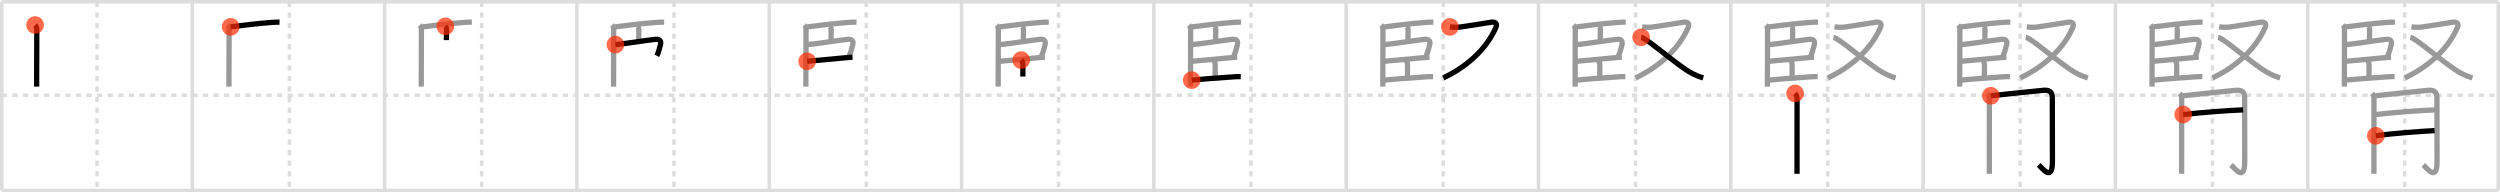 <svg width="1417px" height="109px" viewBox="0 0 1417 109" xmlns="http://www.w3.org/2000/svg" xmlns:xlink="http://www.w3.org/1999/xlink" xml:space="preserve" version="1.1"  baseProfile="full">
<line x1="1" y1="1" x2="1416" y2="1" style="stroke:#ddd;stroke-width:2" />
<line x1="1" y1="1" x2="1" y2="108" style="stroke:#ddd;stroke-width:2" />
<line x1="1" y1="108" x2="1416" y2="108" style="stroke:#ddd;stroke-width:2" />
<line x1="1416" y1="1" x2="1416" y2="108" style="stroke:#ddd;stroke-width:2" />
<line x1="109" y1="1" x2="109" y2="108" style="stroke:#ddd;stroke-width:2" />
<line x1="218" y1="1" x2="218" y2="108" style="stroke:#ddd;stroke-width:2" />
<line x1="327" y1="1" x2="327" y2="108" style="stroke:#ddd;stroke-width:2" />
<line x1="436" y1="1" x2="436" y2="108" style="stroke:#ddd;stroke-width:2" />
<line x1="545" y1="1" x2="545" y2="108" style="stroke:#ddd;stroke-width:2" />
<line x1="654" y1="1" x2="654" y2="108" style="stroke:#ddd;stroke-width:2" />
<line x1="763" y1="1" x2="763" y2="108" style="stroke:#ddd;stroke-width:2" />
<line x1="872" y1="1" x2="872" y2="108" style="stroke:#ddd;stroke-width:2" />
<line x1="981" y1="1" x2="981" y2="108" style="stroke:#ddd;stroke-width:2" />
<line x1="1090" y1="1" x2="1090" y2="108" style="stroke:#ddd;stroke-width:2" />
<line x1="1199" y1="1" x2="1199" y2="108" style="stroke:#ddd;stroke-width:2" />
<line x1="1308" y1="1" x2="1308" y2="108" style="stroke:#ddd;stroke-width:2" />
<line x1="1" y1="54" x2="1416" y2="54" style="stroke:#ddd;stroke-width:2;stroke-dasharray:3 3" />
<line x1="55" y1="1" x2="55" y2="108" style="stroke:#ddd;stroke-width:2;stroke-dasharray:3 3" />
<line x1="164" y1="1" x2="164" y2="108" style="stroke:#ddd;stroke-width:2;stroke-dasharray:3 3" />
<line x1="273" y1="1" x2="273" y2="108" style="stroke:#ddd;stroke-width:2;stroke-dasharray:3 3" />
<line x1="382" y1="1" x2="382" y2="108" style="stroke:#ddd;stroke-width:2;stroke-dasharray:3 3" />
<line x1="491" y1="1" x2="491" y2="108" style="stroke:#ddd;stroke-width:2;stroke-dasharray:3 3" />
<line x1="600" y1="1" x2="600" y2="108" style="stroke:#ddd;stroke-width:2;stroke-dasharray:3 3" />
<line x1="709" y1="1" x2="709" y2="108" style="stroke:#ddd;stroke-width:2;stroke-dasharray:3 3" />
<line x1="818" y1="1" x2="818" y2="108" style="stroke:#ddd;stroke-width:2;stroke-dasharray:3 3" />
<line x1="927" y1="1" x2="927" y2="108" style="stroke:#ddd;stroke-width:2;stroke-dasharray:3 3" />
<line x1="1036" y1="1" x2="1036" y2="108" style="stroke:#ddd;stroke-width:2;stroke-dasharray:3 3" />
<line x1="1145" y1="1" x2="1145" y2="108" style="stroke:#ddd;stroke-width:2;stroke-dasharray:3 3" />
<line x1="1254" y1="1" x2="1254" y2="108" style="stroke:#ddd;stroke-width:2;stroke-dasharray:3 3" />
<line x1="1363" y1="1" x2="1363" y2="108" style="stroke:#ddd;stroke-width:2;stroke-dasharray:3 3" />
<path d="M19.91,14.19c0.7,0.7,0.95,1.78,0.95,2.48c0,0.33-0.06,16.62-0.08,26.21c-0.01,2.87-0.01,5.15-0.01,6.2" style="fill:none;stroke:black;stroke-width:3" />
<circle cx="19.91" cy="14.19" r="5" stroke-width="0" fill="#FF2A00" opacity="0.7" />
<path d="M128.91,14.19c0.7,0.7,0.95,1.78,0.95,2.48c0,0.33-0.06,16.62-0.08,26.21c-0.01,2.87-0.01,5.15-0.01,6.2" style="fill:none;stroke:#999;stroke-width:3" />
<path d="M130.73,15.21c5.77-0.71,14.96-1.89,23.02-2.48c1.56-0.14,3.13-0.2,4.7-0.17" style="fill:none;stroke:black;stroke-width:3" />
<circle cx="130.73" cy="15.21" r="5" stroke-width="0" fill="#FF2A00" opacity="0.7" />
<path d="M237.91,14.19c0.7,0.7,0.95,1.78,0.95,2.48c0,0.33-0.06,16.62-0.08,26.21c-0.01,2.87-0.01,5.15-0.01,6.2" style="fill:none;stroke:#999;stroke-width:3" />
<path d="M239.73,15.21c5.77-0.71,14.96-1.89,23.02-2.48c1.56-0.14,3.13-0.2,4.7-0.17" style="fill:none;stroke:#999;stroke-width:3" />
<path d="M252.41,14.93c0.58,0.58,0.7,1.44,0.7,2.07c0,0.42-0.11,3-0.11,5.75" style="fill:none;stroke:black;stroke-width:3" />
<circle cx="252.41" cy="14.93" r="5" stroke-width="0" fill="#FF2A00" opacity="0.7" />
<path d="M346.91,14.19c0.7,0.7,0.95,1.78,0.95,2.48c0,0.33-0.06,16.62-0.08,26.21c-0.01,2.87-0.01,5.15-0.01,6.2" style="fill:none;stroke:#999;stroke-width:3" />
<path d="M348.73,15.21c5.77-0.71,14.96-1.89,23.02-2.48c1.56-0.14,3.13-0.2,4.7-0.17" style="fill:none;stroke:#999;stroke-width:3" />
<path d="M361.41,14.93c0.58,0.58,0.7,1.44,0.7,2.07c0,0.42-0.11,3-0.11,5.75" style="fill:none;stroke:#999;stroke-width:3" />
<path d="M348.83,25.29c7.51-0.81,16.76-2.32,22.55-2.99c2.66-0.31,3.5,1.08,2.95,3.15c-0.8,3.03-1.2,4.56-2.04,6.19" style="fill:none;stroke:black;stroke-width:3" />
<circle cx="348.83" cy="25.29" r="5" stroke-width="0" fill="#FF2A00" opacity="0.7" />
<path d="M455.91,14.19c0.7,0.7,0.95,1.78,0.95,2.48c0,0.33-0.06,16.62-0.08,26.21c-0.01,2.87-0.01,5.15-0.01,6.2" style="fill:none;stroke:#999;stroke-width:3" />
<path d="M457.73,15.21c5.77-0.71,14.96-1.89,23.02-2.48c1.56-0.14,3.13-0.2,4.7-0.17" style="fill:none;stroke:#999;stroke-width:3" />
<path d="M470.41,14.93c0.58,0.58,0.7,1.44,0.7,2.07c0,0.42-0.11,3-0.11,5.75" style="fill:none;stroke:#999;stroke-width:3" />
<path d="M457.83,25.29c7.51-0.81,16.76-2.32,22.55-2.99c2.66-0.31,3.5,1.08,2.95,3.15c-0.8,3.03-1.2,4.56-2.04,6.19" style="fill:none;stroke:#999;stroke-width:3" />
<path d="M457.51,34.75c2.41-0.25,12.68-1.21,19.61-1.83c2.87-0.26,5.17-0.46,6.11-0.53" style="fill:none;stroke:black;stroke-width:3" />
<circle cx="457.51" cy="34.75" r="5" stroke-width="0" fill="#FF2A00" opacity="0.7" />
<path d="M564.91,14.19c0.7,0.7,0.95,1.78,0.95,2.48c0,0.33-0.06,16.62-0.08,26.21c-0.01,2.87-0.01,5.15-0.01,6.2" style="fill:none;stroke:#999;stroke-width:3" />
<path d="M566.73,15.21c5.77-0.71,14.96-1.89,23.02-2.48c1.56-0.14,3.13-0.2,4.7-0.17" style="fill:none;stroke:#999;stroke-width:3" />
<path d="M579.41,14.93c0.58,0.58,0.7,1.44,0.7,2.07c0,0.42-0.11,3-0.11,5.75" style="fill:none;stroke:#999;stroke-width:3" />
<path d="M566.83,25.29c7.51-0.81,16.76-2.32,22.55-2.99c2.66-0.31,3.5,1.08,2.95,3.15c-0.8,3.03-1.2,4.56-2.04,6.19" style="fill:none;stroke:#999;stroke-width:3" />
<path d="M566.51,34.75c2.41-0.25,12.68-1.21,19.61-1.83c2.87-0.26,5.17-0.46,6.11-0.53" style="fill:none;stroke:#999;stroke-width:3" />
<path d="M578.82,34.07c0.68,0.68,0.95,1.81,0.95,2.82c0,2.62-0.02,3.44-0.02,6.49" style="fill:none;stroke:black;stroke-width:3" />
<circle cx="578.82" cy="34.07" r="5" stroke-width="0" fill="#FF2A00" opacity="0.7" />
<path d="M673.91,14.19c0.7,0.7,0.95,1.78,0.95,2.48c0,0.33-0.06,16.62-0.08,26.21c-0.01,2.87-0.01,5.15-0.01,6.2" style="fill:none;stroke:#999;stroke-width:3" />
<path d="M675.73,15.21c5.77-0.71,14.96-1.89,23.02-2.48c1.56-0.14,3.13-0.2,4.7-0.17" style="fill:none;stroke:#999;stroke-width:3" />
<path d="M688.41,14.93c0.58,0.58,0.7,1.44,0.7,2.07c0,0.42-0.11,3-0.11,5.75" style="fill:none;stroke:#999;stroke-width:3" />
<path d="M675.83,25.29c7.51-0.81,16.76-2.32,22.55-2.99c2.66-0.31,3.5,1.08,2.95,3.15c-0.8,3.03-1.2,4.56-2.04,6.19" style="fill:none;stroke:#999;stroke-width:3" />
<path d="M675.51,34.75c2.41-0.25,12.68-1.21,19.61-1.83c2.87-0.26,5.17-0.46,6.11-0.53" style="fill:none;stroke:#999;stroke-width:3" />
<path d="M687.82,34.07c0.68,0.68,0.95,1.81,0.95,2.82c0,2.62-0.02,3.44-0.02,6.49" style="fill:none;stroke:#999;stroke-width:3" />
<path d="M675.46,45.42c3.2-0.34,15.75-1.38,23.79-1.87c1.34-0.1,2.68-0.14,4.02-0.11" style="fill:none;stroke:black;stroke-width:3" />
<circle cx="675.46" cy="45.42" r="5" stroke-width="0" fill="#FF2A00" opacity="0.7" />
<path d="M782.91,14.19c0.7,0.7,0.95,1.78,0.95,2.48c0,0.33-0.06,16.62-0.08,26.21c-0.01,2.87-0.01,5.15-0.01,6.2" style="fill:none;stroke:#999;stroke-width:3" />
<path d="M784.73,15.21c5.77-0.71,14.96-1.89,23.02-2.48c1.56-0.14,3.13-0.2,4.7-0.17" style="fill:none;stroke:#999;stroke-width:3" />
<path d="M797.41,14.93c0.58,0.58,0.7,1.44,0.7,2.07c0,0.42-0.11,3-0.11,5.75" style="fill:none;stroke:#999;stroke-width:3" />
<path d="M784.83,25.29c7.51-0.81,16.76-2.32,22.55-2.99c2.66-0.31,3.5,1.08,2.95,3.15c-0.8,3.03-1.2,4.56-2.04,6.19" style="fill:none;stroke:#999;stroke-width:3" />
<path d="M784.51,34.75c2.41-0.25,12.68-1.21,19.61-1.83c2.87-0.26,5.17-0.46,6.11-0.53" style="fill:none;stroke:#999;stroke-width:3" />
<path d="M796.82,34.07c0.68,0.68,0.95,1.81,0.95,2.82c0,2.62-0.02,3.44-0.02,6.49" style="fill:none;stroke:#999;stroke-width:3" />
<path d="M784.46,45.42c3.2-0.34,15.75-1.38,23.79-1.87c1.34-0.1,2.68-0.14,4.02-0.11" style="fill:none;stroke:#999;stroke-width:3" />
<path d="M821.8,15.25c1.77,0.23,3.55,0.28,5.33,0.15c4.49-0.64,14.3-2.16,17.89-2.78c2.39-0.41,3.92,0.54,2.79,3.08c-6.11,13.86-18.58,23.18-29.75,28.47" style="fill:none;stroke:black;stroke-width:3" />
<circle cx="821.8" cy="15.25" r="5" stroke-width="0" fill="#FF2A00" opacity="0.7" />
<path d="M891.91,14.19c0.7,0.7,0.95,1.78,0.95,2.48c0,0.33-0.06,16.62-0.08,26.21c-0.01,2.87-0.01,5.15-0.01,6.2" style="fill:none;stroke:#999;stroke-width:3" />
<path d="M893.73,15.21c5.77-0.71,14.96-1.89,23.02-2.48c1.56-0.14,3.13-0.2,4.7-0.17" style="fill:none;stroke:#999;stroke-width:3" />
<path d="M906.41,14.93c0.58,0.58,0.7,1.44,0.7,2.07c0,0.42-0.11,3-0.11,5.75" style="fill:none;stroke:#999;stroke-width:3" />
<path d="M893.83,25.29c7.51-0.81,16.76-2.32,22.55-2.99c2.66-0.31,3.5,1.08,2.95,3.15c-0.8,3.03-1.2,4.56-2.04,6.19" style="fill:none;stroke:#999;stroke-width:3" />
<path d="M893.51,34.75c2.41-0.25,12.68-1.21,19.61-1.83c2.87-0.26,5.17-0.46,6.11-0.53" style="fill:none;stroke:#999;stroke-width:3" />
<path d="M905.82,34.07c0.68,0.68,0.95,1.81,0.95,2.82c0,2.62-0.02,3.44-0.02,6.49" style="fill:none;stroke:#999;stroke-width:3" />
<path d="M893.46,45.42c3.2-0.34,15.75-1.38,23.79-1.87c1.34-0.1,2.68-0.14,4.02-0.11" style="fill:none;stroke:#999;stroke-width:3" />
<path d="M930.8,15.25c1.77,0.23,3.55,0.28,5.33,0.15c4.49-0.64,14.3-2.16,17.89-2.78c2.39-0.41,3.92,0.54,2.79,3.08c-6.11,13.86-18.58,23.18-29.75,28.47" style="fill:none;stroke:#999;stroke-width:3" />
<path d="M930.19,21.16c2.89,0.47,14.56,10.84,24.87,18c3.19,2.21,6.62,3.9,10.33,5.01" style="fill:none;stroke:black;stroke-width:3" />
<circle cx="930.19" cy="21.16" r="5" stroke-width="0" fill="#FF2A00" opacity="0.7" />
<path d="M1000.91,14.19c0.7,0.7,0.95,1.78,0.95,2.48c0,0.33-0.06,16.62-0.08,26.21c-0.01,2.87-0.01,5.15-0.01,6.2" style="fill:none;stroke:#999;stroke-width:3" />
<path d="M1002.73,15.21c5.77-0.71,14.96-1.89,23.02-2.48c1.56-0.14,3.13-0.2,4.7-0.17" style="fill:none;stroke:#999;stroke-width:3" />
<path d="M1015.41,14.93c0.58,0.58,0.7,1.44,0.7,2.07c0,0.42-0.11,3-0.11,5.75" style="fill:none;stroke:#999;stroke-width:3" />
<path d="M1002.83,25.29c7.51-0.81,16.76-2.32,22.55-2.99c2.66-0.31,3.5,1.08,2.95,3.15c-0.8,3.03-1.2,4.56-2.04,6.19" style="fill:none;stroke:#999;stroke-width:3" />
<path d="M1002.51,34.75c2.41-0.25,12.68-1.21,19.61-1.83c2.87-0.26,5.17-0.46,6.11-0.53" style="fill:none;stroke:#999;stroke-width:3" />
<path d="M1014.82,34.07c0.68,0.68,0.95,1.81,0.95,2.82c0,2.62-0.02,3.44-0.02,6.49" style="fill:none;stroke:#999;stroke-width:3" />
<path d="M1002.46,45.42c3.2-0.34,15.75-1.38,23.79-1.87c1.34-0.1,2.68-0.14,4.02-0.11" style="fill:none;stroke:#999;stroke-width:3" />
<path d="M1039.8,15.25c1.77,0.23,3.55,0.28,5.33,0.15c4.49-0.64,14.3-2.16,17.89-2.78c2.39-0.41,3.92,0.54,2.79,3.08c-6.11,13.86-18.58,23.18-29.75,28.47" style="fill:none;stroke:#999;stroke-width:3" />
<path d="M1039.19,21.16c2.89,0.47,14.56,10.84,24.87,18c3.19,2.21,6.62,3.9,10.33,5.01" style="fill:none;stroke:#999;stroke-width:3" />
<path d="M1017.45,52.95c0.86,0.86,1.12,2.05,1.12,3c0,2.2-0.01,25.46-0.02,36.8c0,3.09,0,5.24,0,5.75" style="fill:none;stroke:black;stroke-width:3" />
<circle cx="1017.45" cy="52.95" r="5" stroke-width="0" fill="#FF2A00" opacity="0.7" />
<path d="M1109.91,14.19c0.7,0.7,0.95,1.78,0.95,2.48c0,0.33-0.06,16.62-0.08,26.21c-0.01,2.87-0.01,5.15-0.01,6.2" style="fill:none;stroke:#999;stroke-width:3" />
<path d="M1111.73,15.21c5.77-0.71,14.96-1.89,23.02-2.48c1.56-0.14,3.13-0.2,4.7-0.17" style="fill:none;stroke:#999;stroke-width:3" />
<path d="M1124.41,14.93c0.58,0.58,0.7,1.44,0.7,2.07c0,0.42-0.11,3-0.11,5.75" style="fill:none;stroke:#999;stroke-width:3" />
<path d="M1111.83,25.29c7.51-0.81,16.76-2.32,22.55-2.99c2.66-0.31,3.5,1.08,2.95,3.15c-0.8,3.03-1.2,4.56-2.04,6.19" style="fill:none;stroke:#999;stroke-width:3" />
<path d="M1111.51,34.75c2.41-0.25,12.68-1.21,19.61-1.83c2.87-0.26,5.17-0.46,6.11-0.53" style="fill:none;stroke:#999;stroke-width:3" />
<path d="M1123.82,34.07c0.68,0.68,0.95,1.81,0.95,2.82c0,2.62-0.02,3.44-0.02,6.49" style="fill:none;stroke:#999;stroke-width:3" />
<path d="M1111.46,45.42c3.2-0.34,15.75-1.38,23.79-1.87c1.34-0.1,2.68-0.14,4.02-0.11" style="fill:none;stroke:#999;stroke-width:3" />
<path d="M1148.8,15.25c1.77,0.23,3.55,0.28,5.33,0.15c4.49-0.64,14.3-2.16,17.89-2.78c2.39-0.41,3.92,0.54,2.79,3.08c-6.11,13.86-18.58,23.18-29.75,28.47" style="fill:none;stroke:#999;stroke-width:3" />
<path d="M1148.19,21.16c2.89,0.47,14.56,10.84,24.87,18c3.19,2.21,6.62,3.9,10.33,5.01" style="fill:none;stroke:#999;stroke-width:3" />
<path d="M1126.45,52.95c0.86,0.86,1.12,2.05,1.12,3c0,2.2-0.01,25.46-0.02,36.8c0,3.09,0,5.24,0,5.75" style="fill:none;stroke:#999;stroke-width:3" />
<path d="M1128.44,54.28c11.18-1.16,21.18-2.28,29.74-3.1c3.67-0.35,5.08,1.19,5.08,4.1c0,3.97,0.06,22.09,0.06,36.13c0,11.9-5.49,4.12-7.78,2.06" style="fill:none;stroke:black;stroke-width:3" />
<circle cx="1128.44" cy="54.28" r="5" stroke-width="0" fill="#FF2A00" opacity="0.7" />
<path d="M1218.91,14.19c0.7,0.7,0.95,1.78,0.95,2.48c0,0.33-0.06,16.62-0.08,26.21c-0.01,2.87-0.01,5.15-0.01,6.2" style="fill:none;stroke:#999;stroke-width:3" />
<path d="M1220.73,15.21c5.77-0.71,14.96-1.89,23.02-2.48c1.56-0.14,3.13-0.2,4.7-0.17" style="fill:none;stroke:#999;stroke-width:3" />
<path d="M1233.41,14.93c0.58,0.58,0.7,1.44,0.7,2.07c0,0.42-0.11,3-0.11,5.75" style="fill:none;stroke:#999;stroke-width:3" />
<path d="M1220.83,25.29c7.51-0.81,16.76-2.32,22.55-2.99c2.66-0.31,3.5,1.08,2.95,3.15c-0.8,3.03-1.2,4.56-2.04,6.19" style="fill:none;stroke:#999;stroke-width:3" />
<path d="M1220.51,34.75c2.41-0.25,12.68-1.21,19.61-1.83c2.87-0.26,5.17-0.46,6.11-0.53" style="fill:none;stroke:#999;stroke-width:3" />
<path d="M1232.82,34.07c0.68,0.68,0.95,1.81,0.95,2.82c0,2.62-0.02,3.44-0.02,6.49" style="fill:none;stroke:#999;stroke-width:3" />
<path d="M1220.46,45.42c3.2-0.34,15.75-1.38,23.79-1.87c1.34-0.1,2.68-0.14,4.02-0.11" style="fill:none;stroke:#999;stroke-width:3" />
<path d="M1257.8,15.25c1.77,0.23,3.55,0.28,5.33,0.15c4.49-0.64,14.3-2.16,17.89-2.78c2.39-0.41,3.92,0.54,2.79,3.08c-6.11,13.86-18.58,23.18-29.75,28.47" style="fill:none;stroke:#999;stroke-width:3" />
<path d="M1257.19,21.16c2.89,0.47,14.56,10.84,24.87,18c3.19,2.21,6.62,3.9,10.33,5.01" style="fill:none;stroke:#999;stroke-width:3" />
<path d="M1235.45,52.95c0.86,0.86,1.12,2.05,1.12,3c0,2.2-0.01,25.46-0.02,36.8c0,3.09,0,5.24,0,5.75" style="fill:none;stroke:#999;stroke-width:3" />
<path d="M1237.44,54.28c11.18-1.16,21.18-2.28,29.74-3.1c3.67-0.35,5.08,1.19,5.08,4.1c0,3.97,0.06,22.09,0.06,36.13c0,11.9-5.49,4.12-7.78,2.06" style="fill:none;stroke:#999;stroke-width:3" />
<path d="M1237.44,64.9c11.06-1.15,24.06-2.28,33.96-2.62" style="fill:none;stroke:black;stroke-width:3" />
<circle cx="1237.44" cy="64.9" r="5" stroke-width="0" fill="#FF2A00" opacity="0.7" />
<path d="M1327.91,14.19c0.7,0.7,0.95,1.78,0.95,2.48c0,0.33-0.06,16.62-0.08,26.21c-0.01,2.87-0.01,5.15-0.01,6.2" style="fill:none;stroke:#999;stroke-width:3" />
<path d="M1329.73,15.21c5.77-0.71,14.96-1.89,23.02-2.48c1.56-0.14,3.13-0.2,4.7-0.17" style="fill:none;stroke:#999;stroke-width:3" />
<path d="M1342.41,14.93c0.58,0.58,0.7,1.44,0.7,2.07c0,0.42-0.11,3-0.11,5.75" style="fill:none;stroke:#999;stroke-width:3" />
<path d="M1329.83,25.29c7.51-0.81,16.76-2.32,22.55-2.99c2.66-0.31,3.5,1.08,2.95,3.15c-0.8,3.03-1.2,4.56-2.04,6.19" style="fill:none;stroke:#999;stroke-width:3" />
<path d="M1329.51,34.75c2.41-0.25,12.68-1.21,19.61-1.83c2.87-0.26,5.17-0.46,6.11-0.53" style="fill:none;stroke:#999;stroke-width:3" />
<path d="M1341.82,34.07c0.68,0.68,0.95,1.81,0.95,2.82c0,2.62-0.02,3.44-0.02,6.49" style="fill:none;stroke:#999;stroke-width:3" />
<path d="M1329.46,45.42c3.2-0.34,15.75-1.38,23.79-1.87c1.34-0.1,2.68-0.14,4.02-0.11" style="fill:none;stroke:#999;stroke-width:3" />
<path d="M1366.8,15.25c1.77,0.23,3.55,0.28,5.33,0.15c4.49-0.64,14.3-2.16,17.89-2.78c2.39-0.41,3.92,0.54,2.79,3.08c-6.11,13.86-18.58,23.18-29.75,28.47" style="fill:none;stroke:#999;stroke-width:3" />
<path d="M1366.19,21.16c2.89,0.47,14.56,10.84,24.87,18c3.19,2.21,6.62,3.9,10.33,5.01" style="fill:none;stroke:#999;stroke-width:3" />
<path d="M1344.45,52.95c0.86,0.86,1.12,2.05,1.12,3c0,2.2-0.01,25.46-0.02,36.8c0,3.09,0,5.24,0,5.75" style="fill:none;stroke:#999;stroke-width:3" />
<path d="M1346.44,54.28c11.18-1.16,21.18-2.28,29.74-3.1c3.67-0.35,5.08,1.19,5.08,4.1c0,3.97,0.06,22.09,0.06,36.13c0,11.9-5.49,4.12-7.78,2.06" style="fill:none;stroke:#999;stroke-width:3" />
<path d="M1346.44,64.9c11.06-1.15,24.06-2.28,33.96-2.62" style="fill:none;stroke:#999;stroke-width:3" />
<path d="M1346.63,76.99c8.74-1.36,24.85-2.5,33.32-2.96" style="fill:none;stroke:black;stroke-width:3" />
<circle cx="1346.63" cy="76.99" r="5" stroke-width="0" fill="#FF2A00" opacity="0.7" />
</svg>